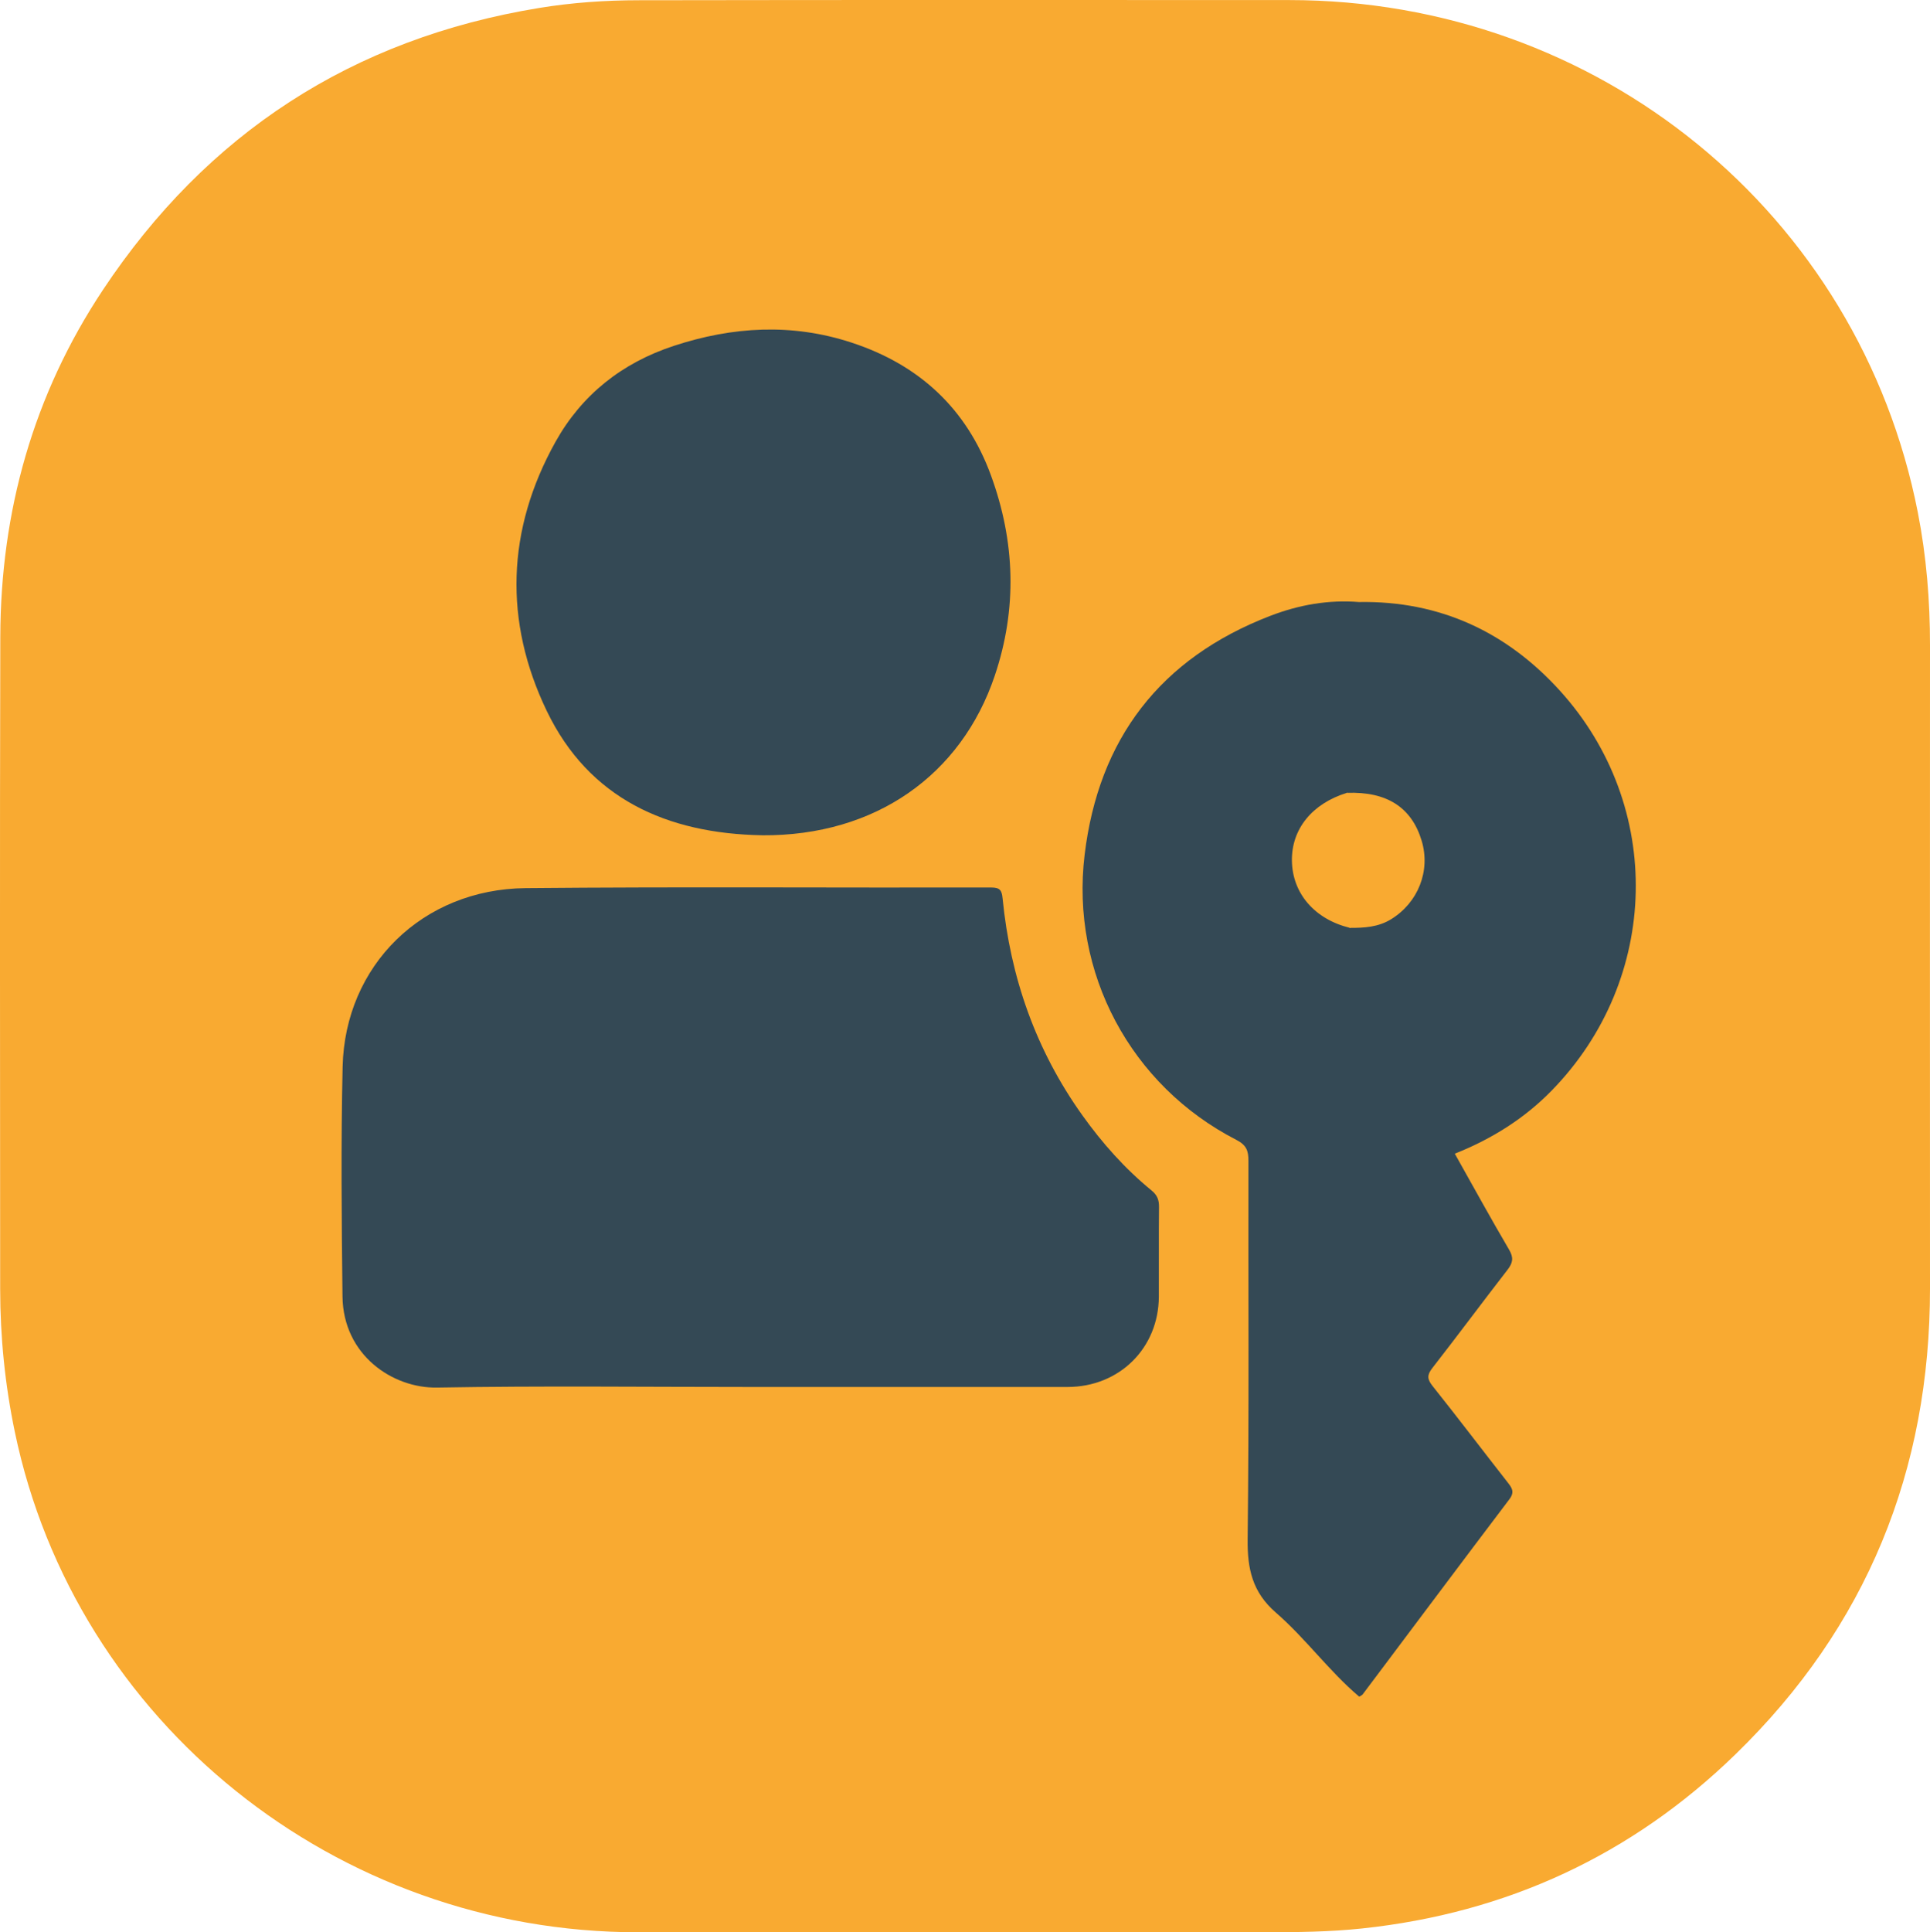<?xml version="1.0" encoding="UTF-8"?>
<svg id="Layer_2" data-name="Layer 2" xmlns="http://www.w3.org/2000/svg" viewBox="0 0 585.49 586.04">
  <defs>
    <style>
      .cls-1 {
        fill: #344955;
      }

      .cls-1, .cls-2 {
        stroke-width: 0px;
      }

      .cls-2 {
        fill: #f9aa31;
      }
    </style>
  </defs>
  <g id="Layer_1-2" data-name="Layer 1">
    <g>
      <path class="cls-2" d="M293.11,586.04c-33.19,0-66.39,0-99.58,0-91.44,0-170.66-63.6-189.02-151.69C1.52,420.01.06,405.55.05,390.94c-.02-65.94-.13-131.89.04-197.83.1-37.97,9.99-73.38,31.15-105.22C62.71,40.55,106.73,11.72,163.59,2.41,173.6.77,183.69.08,193.79.07,259.56-.04,325.32,0,391.09.02c93.69,0,172.88,64.59,190.71,155.4,2.61,13.32,3.7,26.73,3.69,40.27-.02,65.02-.03,130.04,0,195.06.02,55.16-19.19,102.66-59.09,141.4-31.37,30.47-69.27,48.07-113.21,52.74-9.78,1.04-19.57,1.14-29.37,1.14-30.23.01-60.47,0-90.7,0Z"/>
      <path class="cls-1" d="M227.52,420.66c-31.64,0-63.29-.38-94.92.18-13.39.24-28.49-9.75-28.7-27.65-.27-23.21-.49-46.44.04-69.64.7-30.75,24.23-53.89,55.52-54.19,47.07-.44,94.15-.09,141.22-.19,2.69,0,3.23.86,3.47,3.31,2.35,23.94,10.07,46,24.17,65.74,6.03,8.45,12.9,16.19,20.97,22.79,1.78,1.46,2.33,2.89,2.31,5.05-.1,9.07,0,18.14-.05,27.21-.07,15.6-11.96,27.38-27.69,27.39-32.11.02-64.22,0-96.33,0Z"/>
      <path class="cls-1" d="M231.17,253.33c-28.87-.51-52.5-11.12-65.28-37.66-13.09-27.18-12.24-55.01,2.64-81.69,7.95-14.24,20.15-23.92,35.87-29.08,17.87-5.87,35.83-6.93,53.94-.99,20.64,6.76,34.92,20.12,42.28,40.27,7.34,20.07,8.03,40.41,1.13,60.82-10.11,29.93-36.04,48.58-70.59,48.34Z"/>
      <path class="cls-1" d="M412.33,182.59c24.59-.41,44.87,9.2,60.95,26.96,31.64,34.96,30.37,87.45-2.52,121.17-8.27,8.49-18.2,14.72-29.43,19.18,5.55,9.86,10.86,19.57,16.47,29.11,1.43,2.43,1.16,4-.47,6.1-7.66,9.88-15.1,19.92-22.79,29.78-1.63,2.09-1.64,3.35.04,5.46,7.7,9.65,15.15,19.49,22.76,29.21,1.32,1.69,2.23,2.92.56,5.14-14.9,19.67-29.67,39.44-44.49,59.16-.24.32-.71.49-1.07.73-1.88-2.76-1.49-5.89-1.49-8.95-.01-71.17,0-142.33-.02-213.5,0-3.21.31-6.48-1.31-9.47-.35-3.09,2.21-2.38,3.78-2.61,11.3-1.68,17.71-9,17.44-20.09-.23-9.82-7.54-17.31-17.49-18.13-1.7-.14-4.27.93-4.66-2.19,2.19-2.16,2.31-4.89,2.3-7.7-.01-14.1-.03-28.2.01-42.31,0-2.41-.4-4.96,1.42-7.03Z"/>
      <path class="cls-1" d="M412.33,182.59c0,17.32-.08,34.63.09,51.95.03,3.11-.56,5.2-3.84,5.93-.61,1.46-2.04,1.81-3.31,2.34-8.17,3.41-11.81,10-11.9,18.23-.08,8,4,14,11.38,17.68,1.63.81,3.68.94,4.76,2.7,3.37.81,2.83,3.46,2.83,5.86,0,62.24,0,124.49,0,186.73,0,13.52,0,27.05-.01,40.57-9.19-7.77-16.24-17.65-25.29-25.5-7.12-6.18-8.66-13.28-8.55-22.24.45-38.27.17-76.54.24-114.81,0-3-.59-4.74-3.69-6.33-32.02-16.46-50.33-50.64-46-86.48,4.22-34.99,22.81-59.55,56.35-72.45,8.58-3.3,17.62-4.94,26.95-4.17Z"/>
      <path class="cls-2" d="M409.51,281.41c-10.68-2.61-17.44-10.42-17.59-20.32-.15-9.62,6.1-17.36,16.66-20.62,12.09-.46,19.65,4.38,22.7,14.52,2.75,9.16-1.08,18.77-9.28,23.81-3.9,2.39-8.13,2.63-12.48,2.62Z"/>
    </g>
  </g>
</svg>
